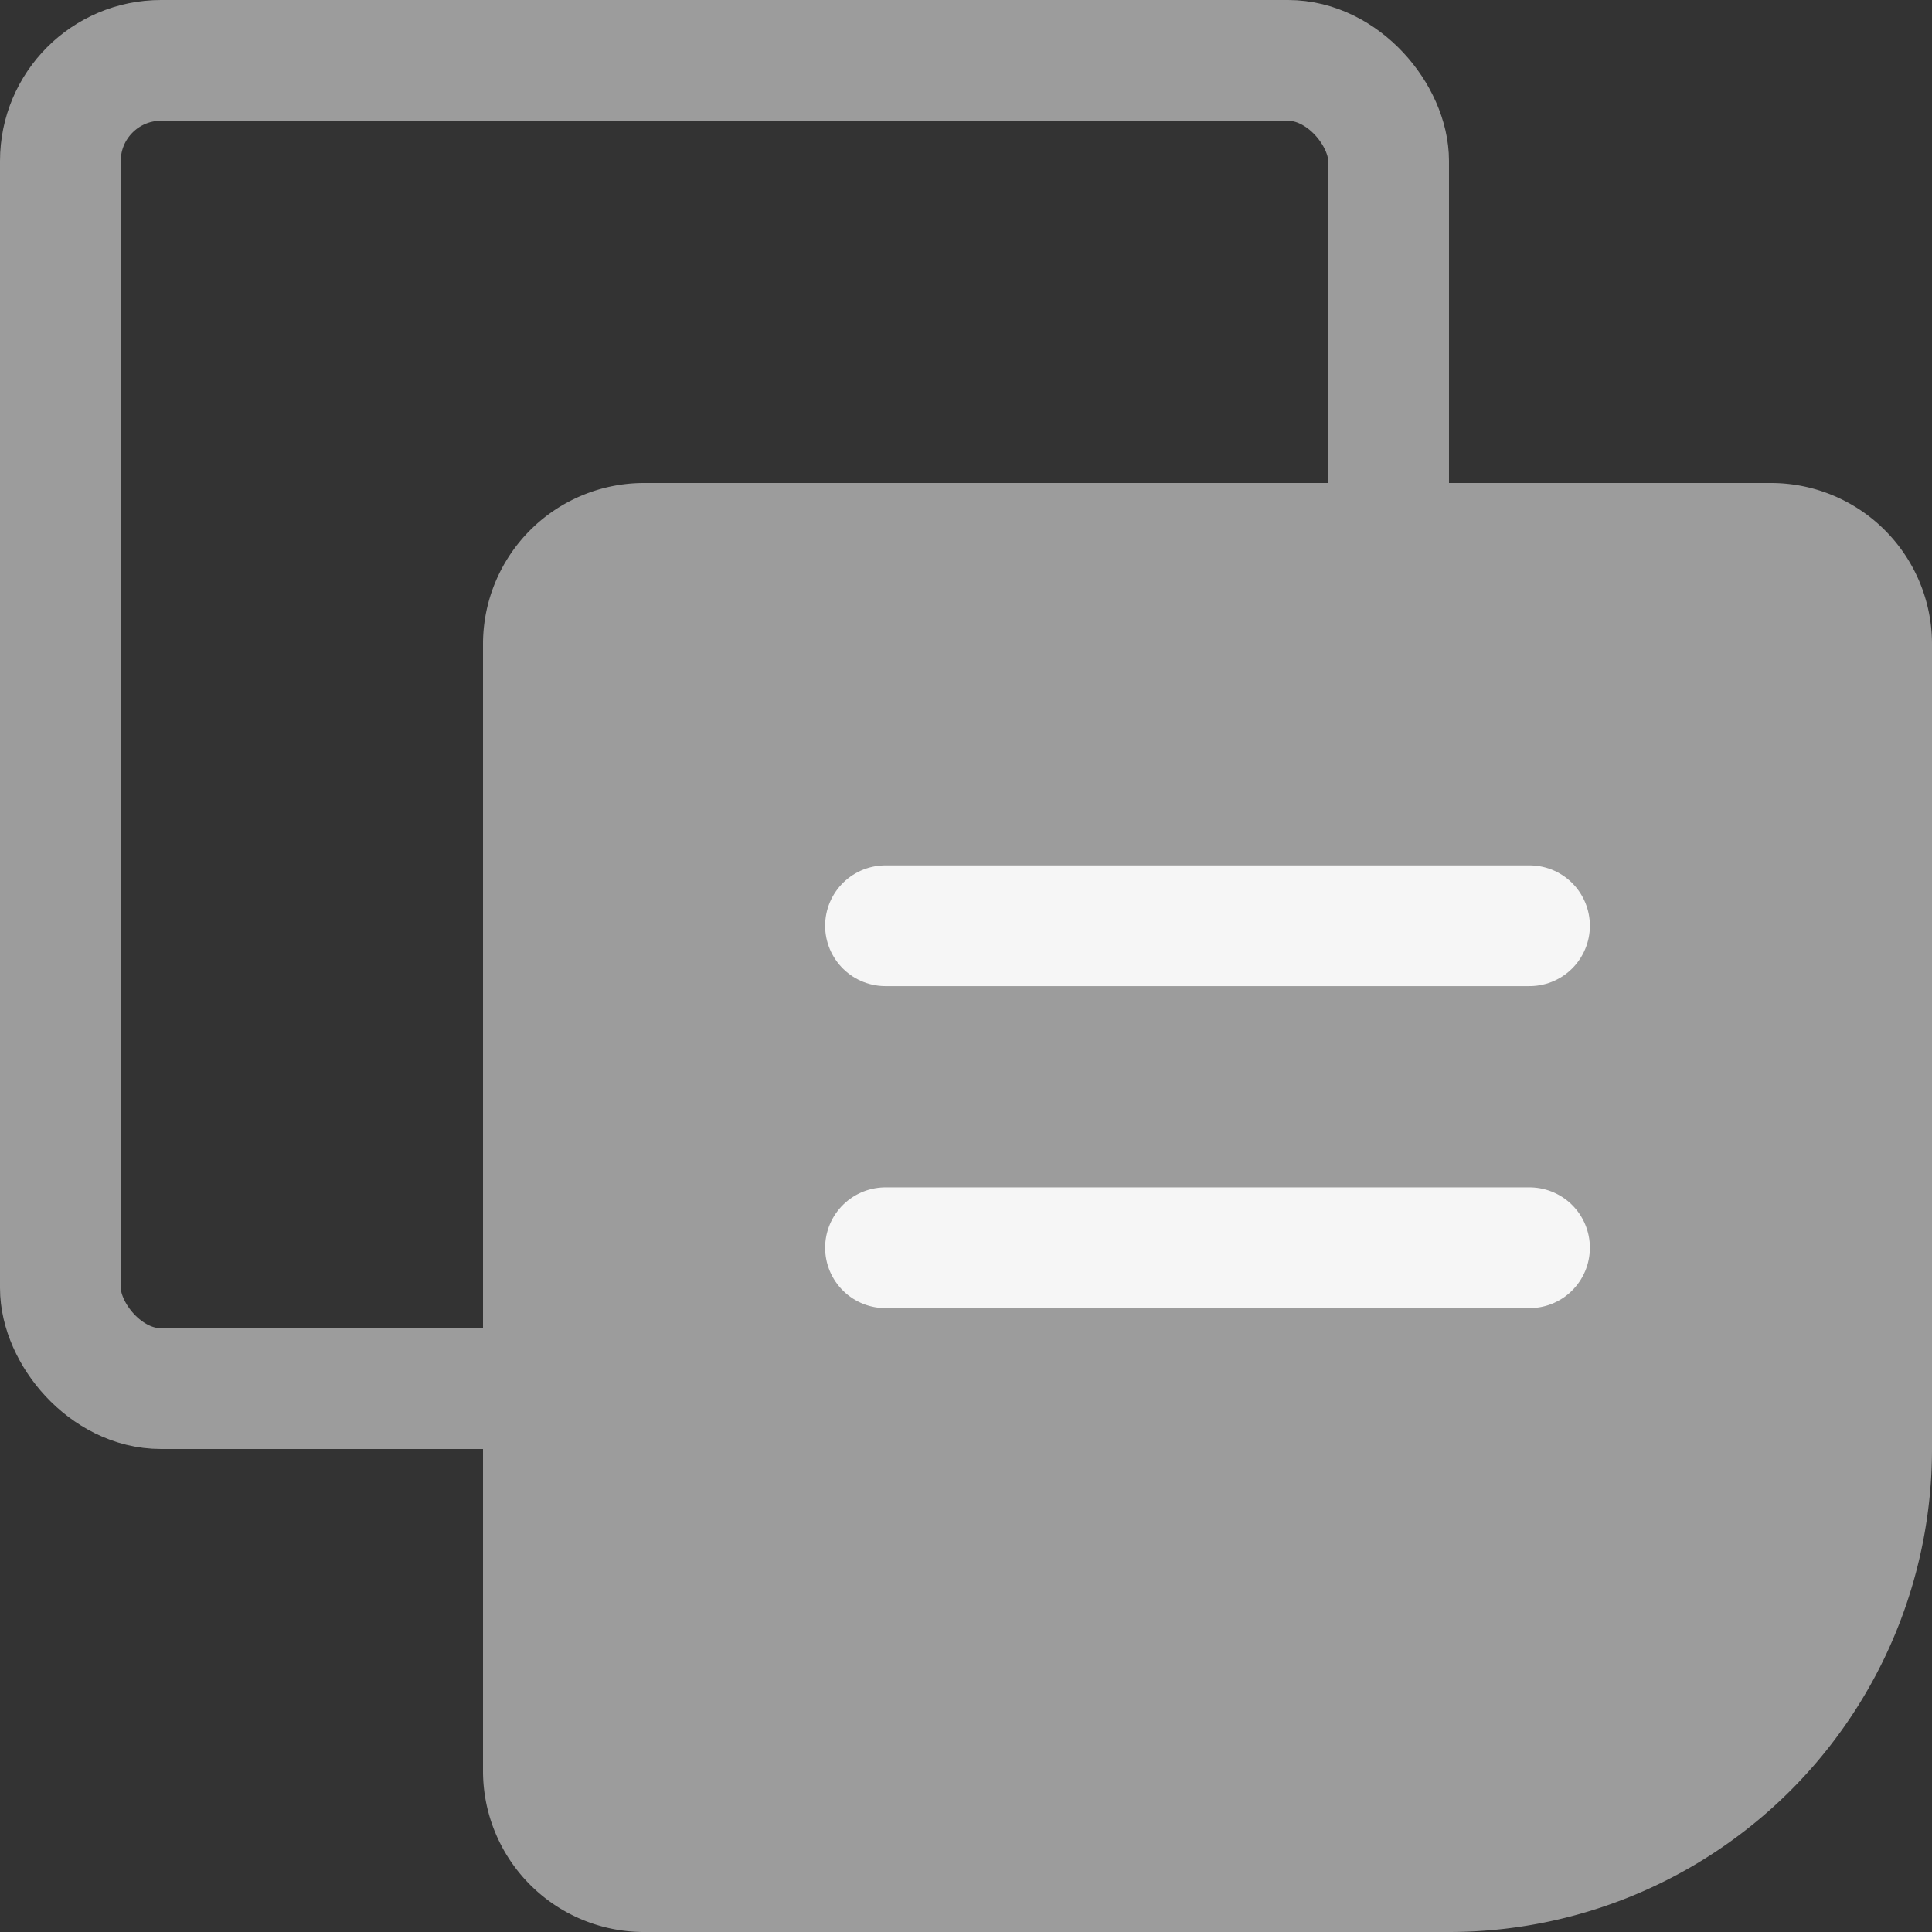 <svg id="icon-notes" xmlns="http://www.w3.org/2000/svg" width="24" height="24" viewBox="0 0 24 24">
  <rect x="0" y="0" width="24" height="24" fill="#333333" stroke="none"/>
  <defs>
    <style>
      .cls-1, .cls-2, .cls-4 {
        fill: none;
      }

      .cls-2 {
        stroke: #9c9c9c;
        stroke-miterlimit: 10;
      }

      .cls-2, .cls-4 {
        stroke-width: 1.5px;
      }

      .cls-3 {
        fill: #9c9c9c;
      }

      .cls-4 {
        stroke: #f6f6f6;
        stroke-linecap: round;
      }

      .cls-5 {
        stroke: none;
      }
    </style>
  </defs>
  <rect id="icon_便签本_background" data-name="icon/便签本 background" class="cls-1" width="24" height="24"/>
  <g id="矩形_31" data-name="矩形 31" class="cls-2">
    <rect class="cls-5" width="18" height="18" rx="2"/>
    <rect class="cls-1" x="0.75" y="0.75" width="16.5" height="16.5" rx="1.25"/>
  </g>
  <path id="矩形_30" data-name="矩形 30" class="cls-3" d="M2,0H16a2,2,0,0,1,2,2V12a6,6,0,0,1-6,6H2a2,2,0,0,1-2-2V2A2,2,0,0,1,2,0Z" transform="translate(6 6)"/>
  <line id="直线_1" data-name="直线 1" class="cls-4" x2="8" transform="translate(11 11.5)"/>
  <line id="直线_2" data-name="直线 2" class="cls-4" x2="8" transform="translate(11 15.5)"/>
</svg>

